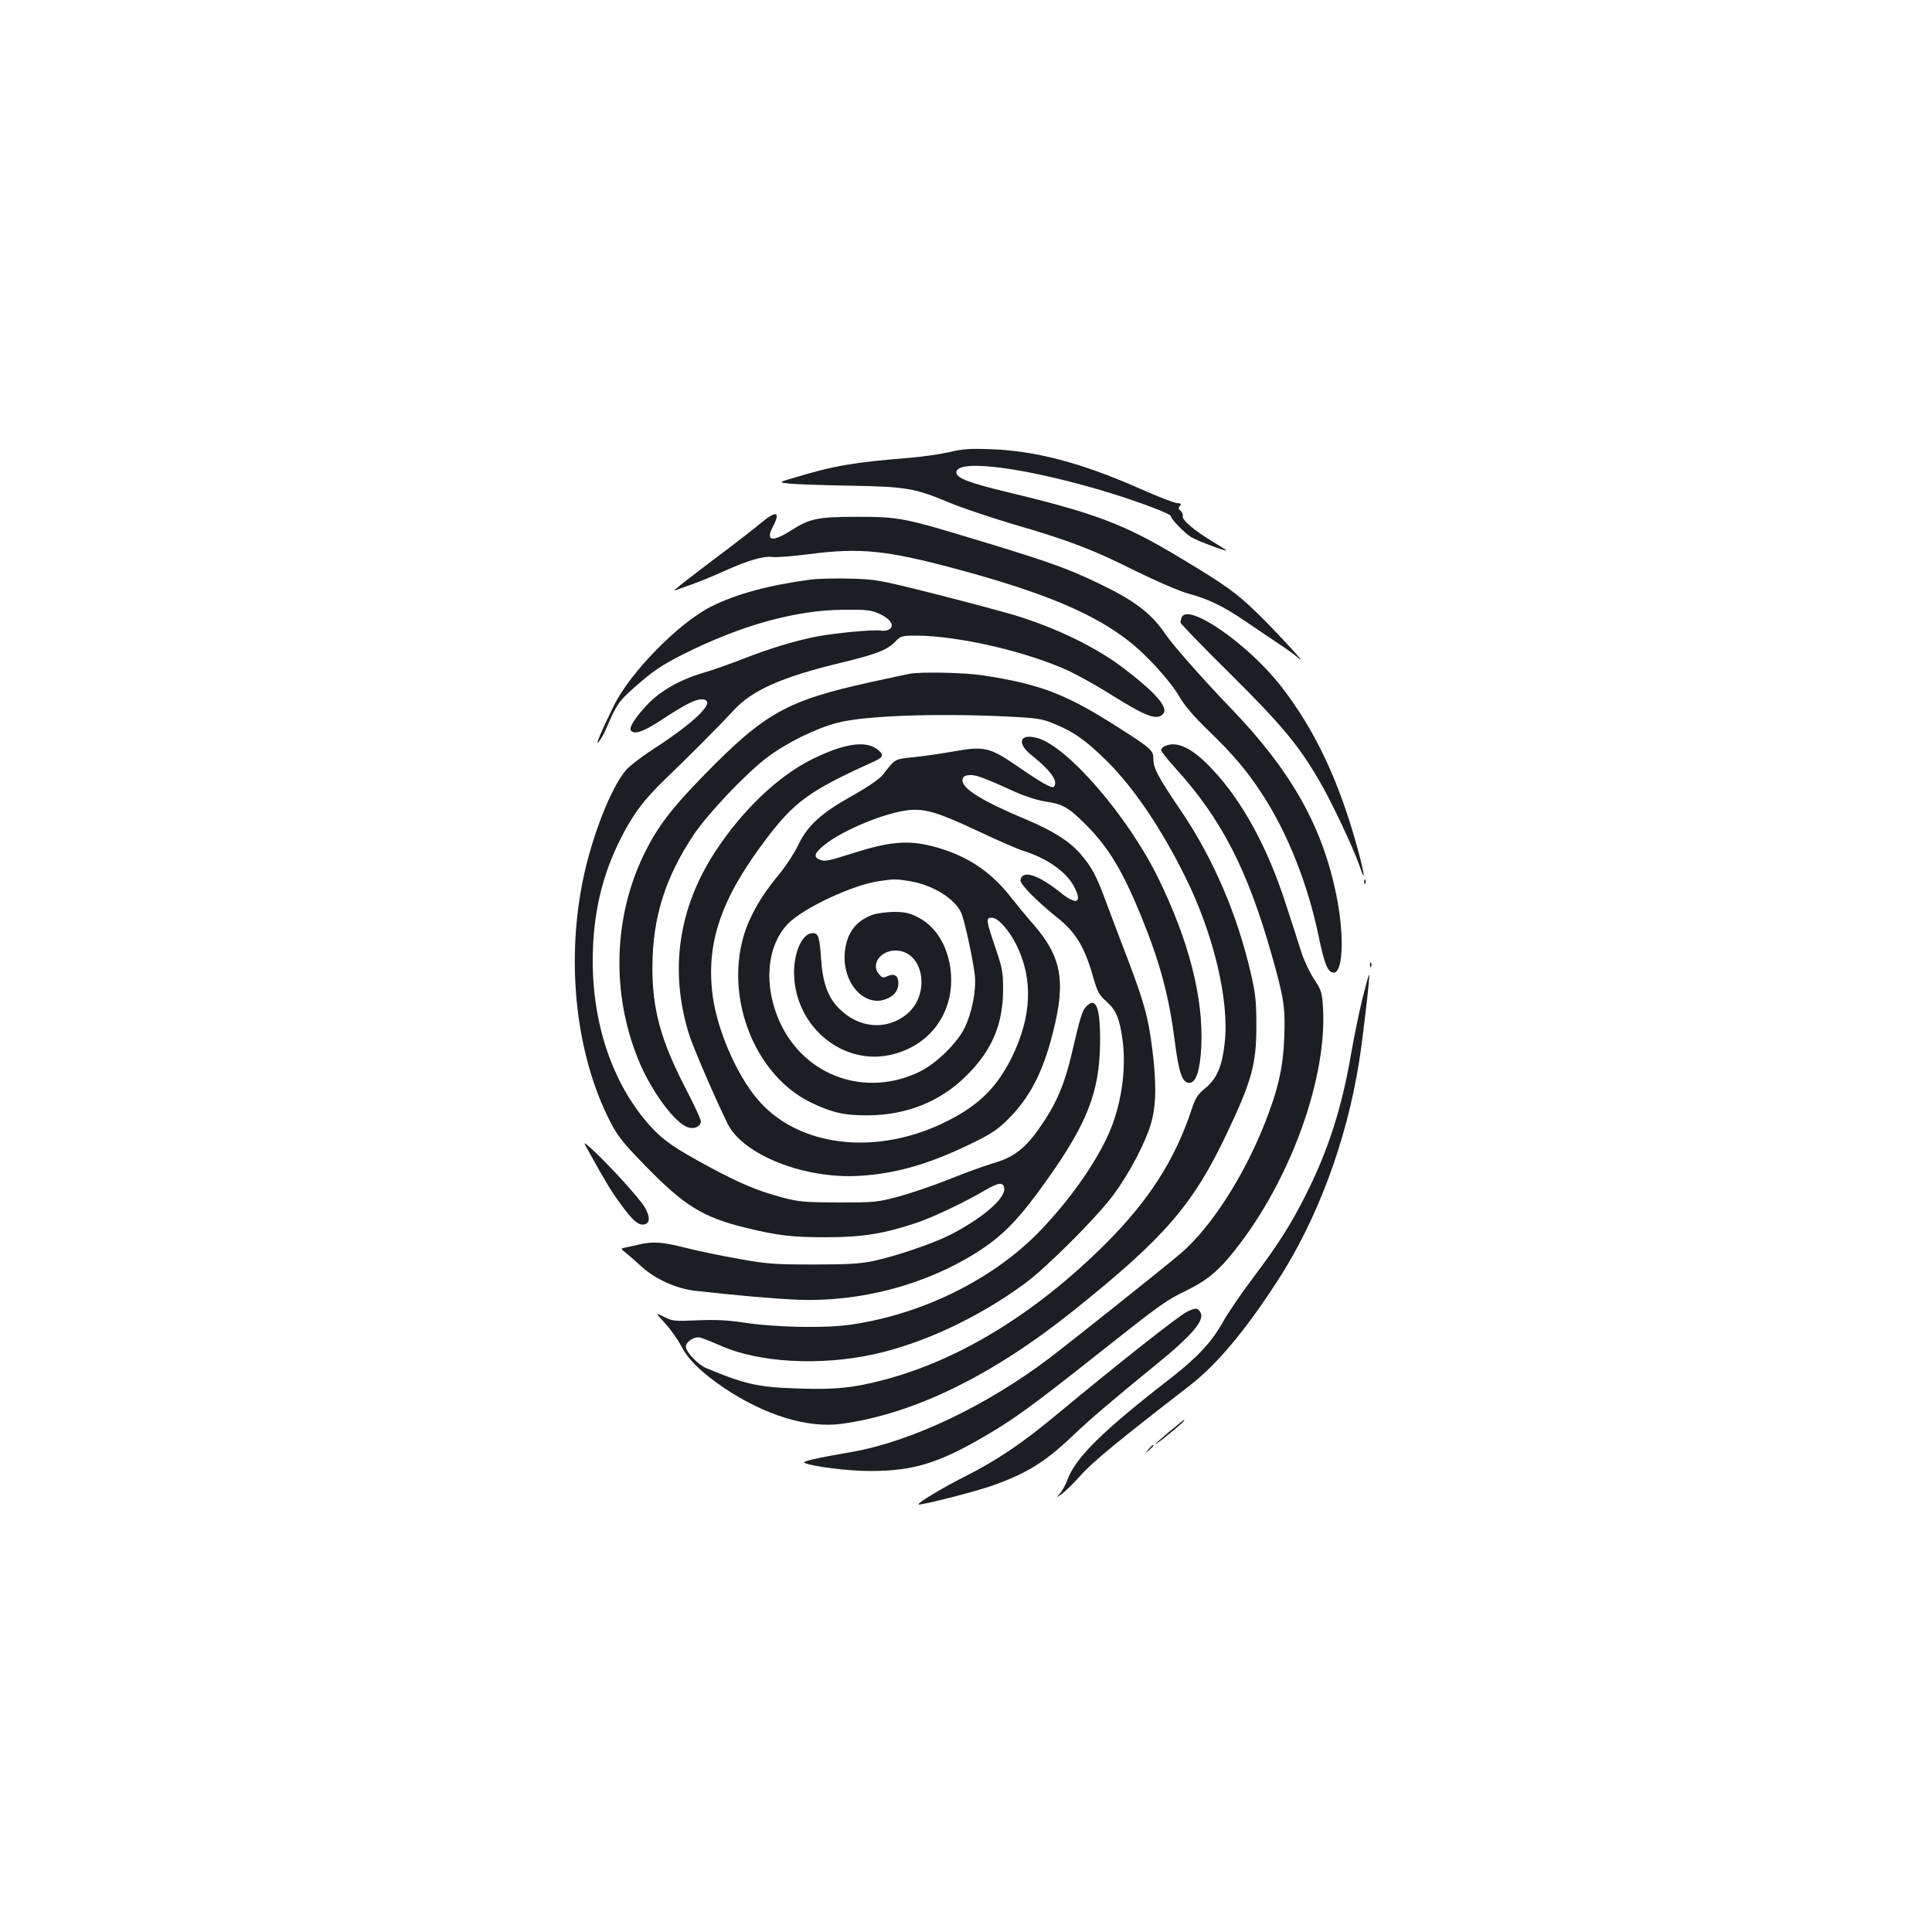 <?xml version="1.0" standalone="no"?>
<!DOCTYPE svg PUBLIC "-//W3C//DTD SVG 20010904//EN"
 "http://www.w3.org/TR/2001/REC-SVG-20010904/DTD/svg10.dtd">
<svg version="1.0" xmlns="http://www.w3.org/2000/svg"
 width="1000pt" height="1000pt" viewBox="0 0 1000 1000"
 preserveAspectRatio="xMidYMid meet">
<g transform="translate(0,1000) scale(0.1,-0.1)"
fill="#1b1f23" stroke="none">
<path d="M4915 7660 c-44 -10 -138 -24 -210 -30 -288 -23 -387 -40 -599 -104
-79 -23 -79 -23 -10 -30 38 -3 177 -8 309 -10 281 -5 331 -13 500 -84 66 -28
212 -77 325 -111 303 -88 423 -134 641 -243 114 -56 229 -106 275 -119 110
-30 183 -65 299 -144 55 -37 134 -91 175 -118 41 -27 88 -62 105 -76 51 -45
-129 150 -217 235 -109 106 -163 145 -405 290 -283 171 -438 229 -894 338
-194 47 -259 72 -259 101 0 74 381 22 810 -111 150 -47 300 -104 300 -115 0
-15 70 -87 105 -109 28 -17 166 -70 184 -70 3 0 -28 20 -68 44 -97 58 -163
114 -159 134 2 10 -3 22 -11 28 -12 9 -13 15 -4 25 9 11 6 14 -15 15 -15 1
-103 35 -197 77 -296 131 -539 195 -770 202 -104 4 -146 1 -210 -15z"/>
<path d="M3940 7294 c-30 -25 -113 -90 -185 -144 -214 -161 -281 -214 -260
-206 11 5 49 18 85 31 36 12 110 43 166 68 126 57 206 80 252 74 21 -3 107 4
192 15 262 34 400 20 760 -77 454 -122 713 -231 896 -376 93 -73 214 -207 259
-286 27 -46 74 -101 148 -173 127 -122 202 -210 281 -332 130 -199 235 -463
291 -733 29 -137 44 -179 70 -188 56 -22 67 182 21 404 -72 354 -236 643 -546
964 -144 150 -299 325 -338 383 -75 110 -161 175 -355 267 -153 73 -256 110
-600 214 -398 121 -422 126 -642 126 -202 0 -245 -9 -341 -71 -96 -61 -132
-55 -95 17 43 81 21 90 -59 23z"/>
<path d="M4195 7000 c-217 -29 -384 -74 -515 -140 -168 -85 -418 -340 -503
-513 -66 -134 -99 -214 -78 -187 11 14 28 43 37 65 53 125 67 146 143 213 99
88 145 119 260 177 298 149 579 227 826 229 124 1 145 -2 187 -21 56 -26 79
-60 53 -79 -10 -7 -29 -11 -44 -8 -35 7 -245 -13 -341 -32 -113 -23 -238 -61
-373 -114 -67 -26 -162 -60 -212 -74 -123 -37 -225 -97 -292 -171 -59 -65 -87
-110 -78 -125 15 -25 67 -7 156 52 125 82 176 108 210 108 85 0 -18 -107 -246
-255 -60 -39 -125 -88 -143 -109 -79 -90 -180 -348 -226 -577 -87 -431 -33
-903 142 -1244 40 -77 66 -110 182 -229 201 -206 297 -266 516 -320 168 -41
242 -50 419 -50 187 0 299 18 467 74 87 29 255 109 356 169 70 41 96 44 100
10 6 -53 -118 -159 -287 -244 -89 -44 -275 -107 -391 -132 -68 -14 -130 -18
-310 -18 -201 0 -242 3 -385 29 -87 15 -211 41 -275 57 -122 31 -168 34 -240
18 -25 -6 -57 -13 -72 -16 -27 -5 -27 -5 5 -31 18 -14 53 -46 80 -70 69 -63
179 -112 274 -123 213 -24 410 -41 523 -46 333 -15 683 79 955 257 123 81 205
167 342 360 211 296 274 459 277 710 2 186 -21 245 -73 189 -20 -21 -31 -59
-76 -252 -31 -133 -72 -235 -135 -331 -94 -145 -153 -194 -276 -229 -43 -13
-143 -49 -221 -81 -78 -31 -195 -71 -260 -89 -114 -30 -125 -31 -313 -31 -177
1 -204 3 -291 26 -132 36 -211 69 -374 156 -182 98 -240 138 -305 209 -192
209 -301 518 -302 853 -1 239 46 447 147 644 63 124 118 197 231 306 128 123
285 281 354 356 94 102 250 171 555 244 182 44 238 66 280 110 27 28 33 30
109 30 219 -1 576 -84 791 -184 50 -24 147 -78 215 -121 185 -116 240 -136
271 -99 27 33 -39 109 -210 239 -140 106 -346 206 -560 271 -64 19 -251 69
-416 111 -287 72 -306 75 -435 78 -74 2 -166 0 -205 -5z"/>
<path d="M6116 6804 c-3 -9 -6 -20 -6 -26 0 -6 114 -124 254 -262 265 -263
355 -370 461 -551 64 -108 183 -360 213 -450 33 -95 25 -40 -12 96 -96 349
-219 609 -393 834 -170 220 -486 439 -517 359z"/>
<path d="M4710 6513 c-14 -3 -106 -22 -205 -44 -431 -95 -545 -158 -860 -480
-170 -174 -241 -267 -310 -407 -160 -327 -172 -722 -31 -1067 66 -163 193
-334 260 -351 32 -8 59 4 64 29 2 8 -33 85 -78 171 -130 251 -175 414 -173
636 1 251 67 460 214 680 74 110 271 318 383 402 97 73 251 149 361 177 141
37 515 50 886 32 141 -7 174 -12 227 -34 108 -43 173 -89 282 -197 137 -136
279 -345 404 -597 147 -295 230 -642 205 -861 -13 -120 -40 -184 -99 -233 -41
-34 -53 -53 -71 -108 -87 -264 -223 -476 -449 -701 -361 -359 -758 -602 -1152
-704 -154 -40 -243 -49 -431 -43 -210 6 -278 21 -480 105 -44 18 -107 84 -107
112 0 25 44 54 73 47 12 -3 59 -21 104 -41 199 -89 514 -107 795 -46 256 56
544 191 783 367 114 84 370 340 457 457 83 111 170 277 197 376 26 92 27 210
5 381 -21 166 -41 236 -124 457 -40 103 -91 240 -116 306 -49 135 -75 181
-133 248 -58 65 -140 117 -272 173 -237 99 -343 165 -337 209 2 16 11 22 35
24 32 3 71 -11 238 -87 54 -24 118 -44 157 -50 88 -12 120 -31 209 -120 117
-118 188 -236 284 -469 100 -246 145 -415 175 -646 21 -167 39 -221 76 -221
35 0 56 65 62 191 11 252 -65 547 -224 871 -157 320 -470 681 -625 723 -91 25
-108 -25 -32 -87 104 -83 143 -139 117 -166 -10 -9 -68 24 -188 107 -142 98
-172 105 -328 77 -62 -11 -156 -25 -208 -30 -102 -11 -95 -7 -161 -92 -17 -21
-76 -62 -160 -109 -162 -91 -230 -154 -278 -255 -18 -38 -59 -101 -90 -140
-74 -90 -111 -145 -150 -223 -170 -338 -18 -814 311 -971 108 -51 171 -65 293
-64 201 2 376 73 510 208 130 130 186 263 187 441 0 92 -3 110 -41 222 -48
142 -49 152 -17 152 31 0 86 -61 125 -137 90 -179 82 -375 -23 -588 -76 -152
-167 -243 -326 -324 -367 -189 -783 -141 -994 115 -107 129 -204 356 -227 529
-36 273 42 502 275 810 147 195 227 252 539 394 73 32 77 42 36 74 -61 45
-171 28 -334 -52 -177 -87 -363 -265 -503 -479 -192 -294 -238 -619 -135 -947
21 -67 141 -345 200 -463 80 -160 399 -286 682 -268 188 11 362 61 579 167 98
47 135 72 186 122 115 113 185 247 237 457 67 265 43 390 -106 560 -36 41 -84
100 -108 130 -109 142 -237 225 -411 270 -127 32 -220 24 -405 -34 -139 -44
-149 -46 -177 -36 -36 14 -29 35 25 78 98 78 317 167 436 179 86 8 153 -13
360 -110 99 -47 205 -93 235 -102 123 -39 222 -110 261 -187 42 -83 11 -95
-73 -27 -117 93 -196 118 -206 64 -4 -20 81 -107 197 -200 89 -72 135 -148
177 -295 24 -84 32 -99 69 -132 52 -46 70 -89 85 -199 22 -158 -8 -354 -79
-504 -71 -151 -198 -330 -346 -484 -240 -250 -605 -432 -979 -487 -134 -20
-390 -15 -561 11 -79 12 -146 15 -237 11 -117 -5 -129 -4 -171 18 -46 23 -46
23 7 -35 29 -32 65 -84 81 -114 36 -72 107 -141 226 -221 210 -140 429 -207
603 -184 375 51 781 249 1202 586 472 378 618 546 794 917 129 272 153 359
153 557 0 123 -4 163 -27 265 -71 310 -194 597 -361 845 -122 180 -145 223
-145 270 0 46 -9 55 -187 168 -265 170 -402 222 -700 267 -94 14 -313 18 -373
8z m0 -1074 c118 -19 235 -92 266 -166 18 -43 62 -247 70 -325 7 -77 -15 -189
-53 -268 -39 -80 -151 -189 -237 -229 -277 -132 -588 -22 -717 253 -89 190
-72 400 40 515 79 81 333 200 469 220 81 12 89 12 162 0z"/>
<path d="M4519 5266 c-88 -31 -136 -94 -146 -192 -17 -166 110 -300 227 -239
34 17 50 43 50 78 0 37 -22 50 -55 35 -25 -11 -29 -10 -47 12 -41 50 10 120
87 120 145 0 185 -224 59 -329 -105 -86 -250 -74 -352 30 -57 58 -83 130 -92
254 -8 117 -14 135 -44 135 -52 0 -96 -94 -96 -204 1 -281 258 -491 516 -422
204 54 322 235 293 446 -18 123 -79 218 -171 264 -42 21 -66 26 -122 26 -39
-1 -87 -7 -107 -14z"/>
<path d="M6033 6140 c-13 -5 -23 -15 -23 -22 0 -8 33 -49 73 -93 239 -263 374
-525 500 -970 62 -218 71 -274 64 -429 -6 -154 -32 -267 -102 -444 -109 -274
-278 -536 -433 -669 -68 -59 -563 -453 -678 -541 -329 -249 -717 -433 -1024
-487 -180 -31 -260 -49 -247 -56 35 -19 233 -44 347 -43 217 1 347 40 585 179
147 85 248 158 590 429 326 258 346 273 467 332 107 53 172 111 269 241 270
358 447 862 427 1214 -5 83 -8 93 -47 152 -23 35 -52 97 -65 138 -13 41 -49
154 -81 251 -93 289 -224 531 -380 696 -102 109 -179 147 -242 122z"/>
<path d="M7061 5434 c0 -11 3 -14 6 -6 3 7 2 16 -1 19 -3 4 -6 -2 -5 -13z"/>
<path d="M7091 5004 c0 -11 3 -14 6 -6 3 7 2 16 -1 19 -3 4 -6 -2 -5 -13z"/>
<path d="M7052 4832 c-17 -70 -43 -197 -58 -282 -47 -276 -116 -495 -228 -720
-82 -164 -144 -263 -281 -445 -62 -82 -132 -185 -156 -229 -57 -102 -131 -181
-265 -286 -357 -276 -499 -416 -540 -532 -8 -23 -25 -53 -37 -67 -22 -25 -22
-25 9 -3 17 11 61 55 99 97 60 68 199 182 555 457 145 111 290 283 461 546
206 316 358 724 423 1132 19 116 58 452 53 456 -2 2 -17 -54 -35 -124z"/>
<path d="M3050 4035 c86 -155 116 -205 161 -265 63 -87 92 -112 121 -108 33 4
35 40 4 91 -26 45 -189 223 -270 297 -50 45 -50 45 -16 -15z"/>
<path d="M6145 3211 c-40 -18 -365 -275 -665 -524 -184 -154 -314 -242 -481
-327 -120 -60 -252 -140 -245 -147 7 -7 293 66 381 97 180 64 274 122 419 260
95 90 192 173 436 372 183 149 248 227 223 266 -14 23 -24 24 -68 3z"/>
<path d="M6053 2590 c-40 -33 -73 -63 -73 -65 0 -3 34 22 75 56 66 55 82 69
73 69 -2 0 -36 -27 -75 -60z"/>
<path d="M5944 2498 c-19 -23 -19 -23 4 -4 12 11 22 21 22 23 0 8 -8 2 -26
-19z"/>
</g>
</svg>
